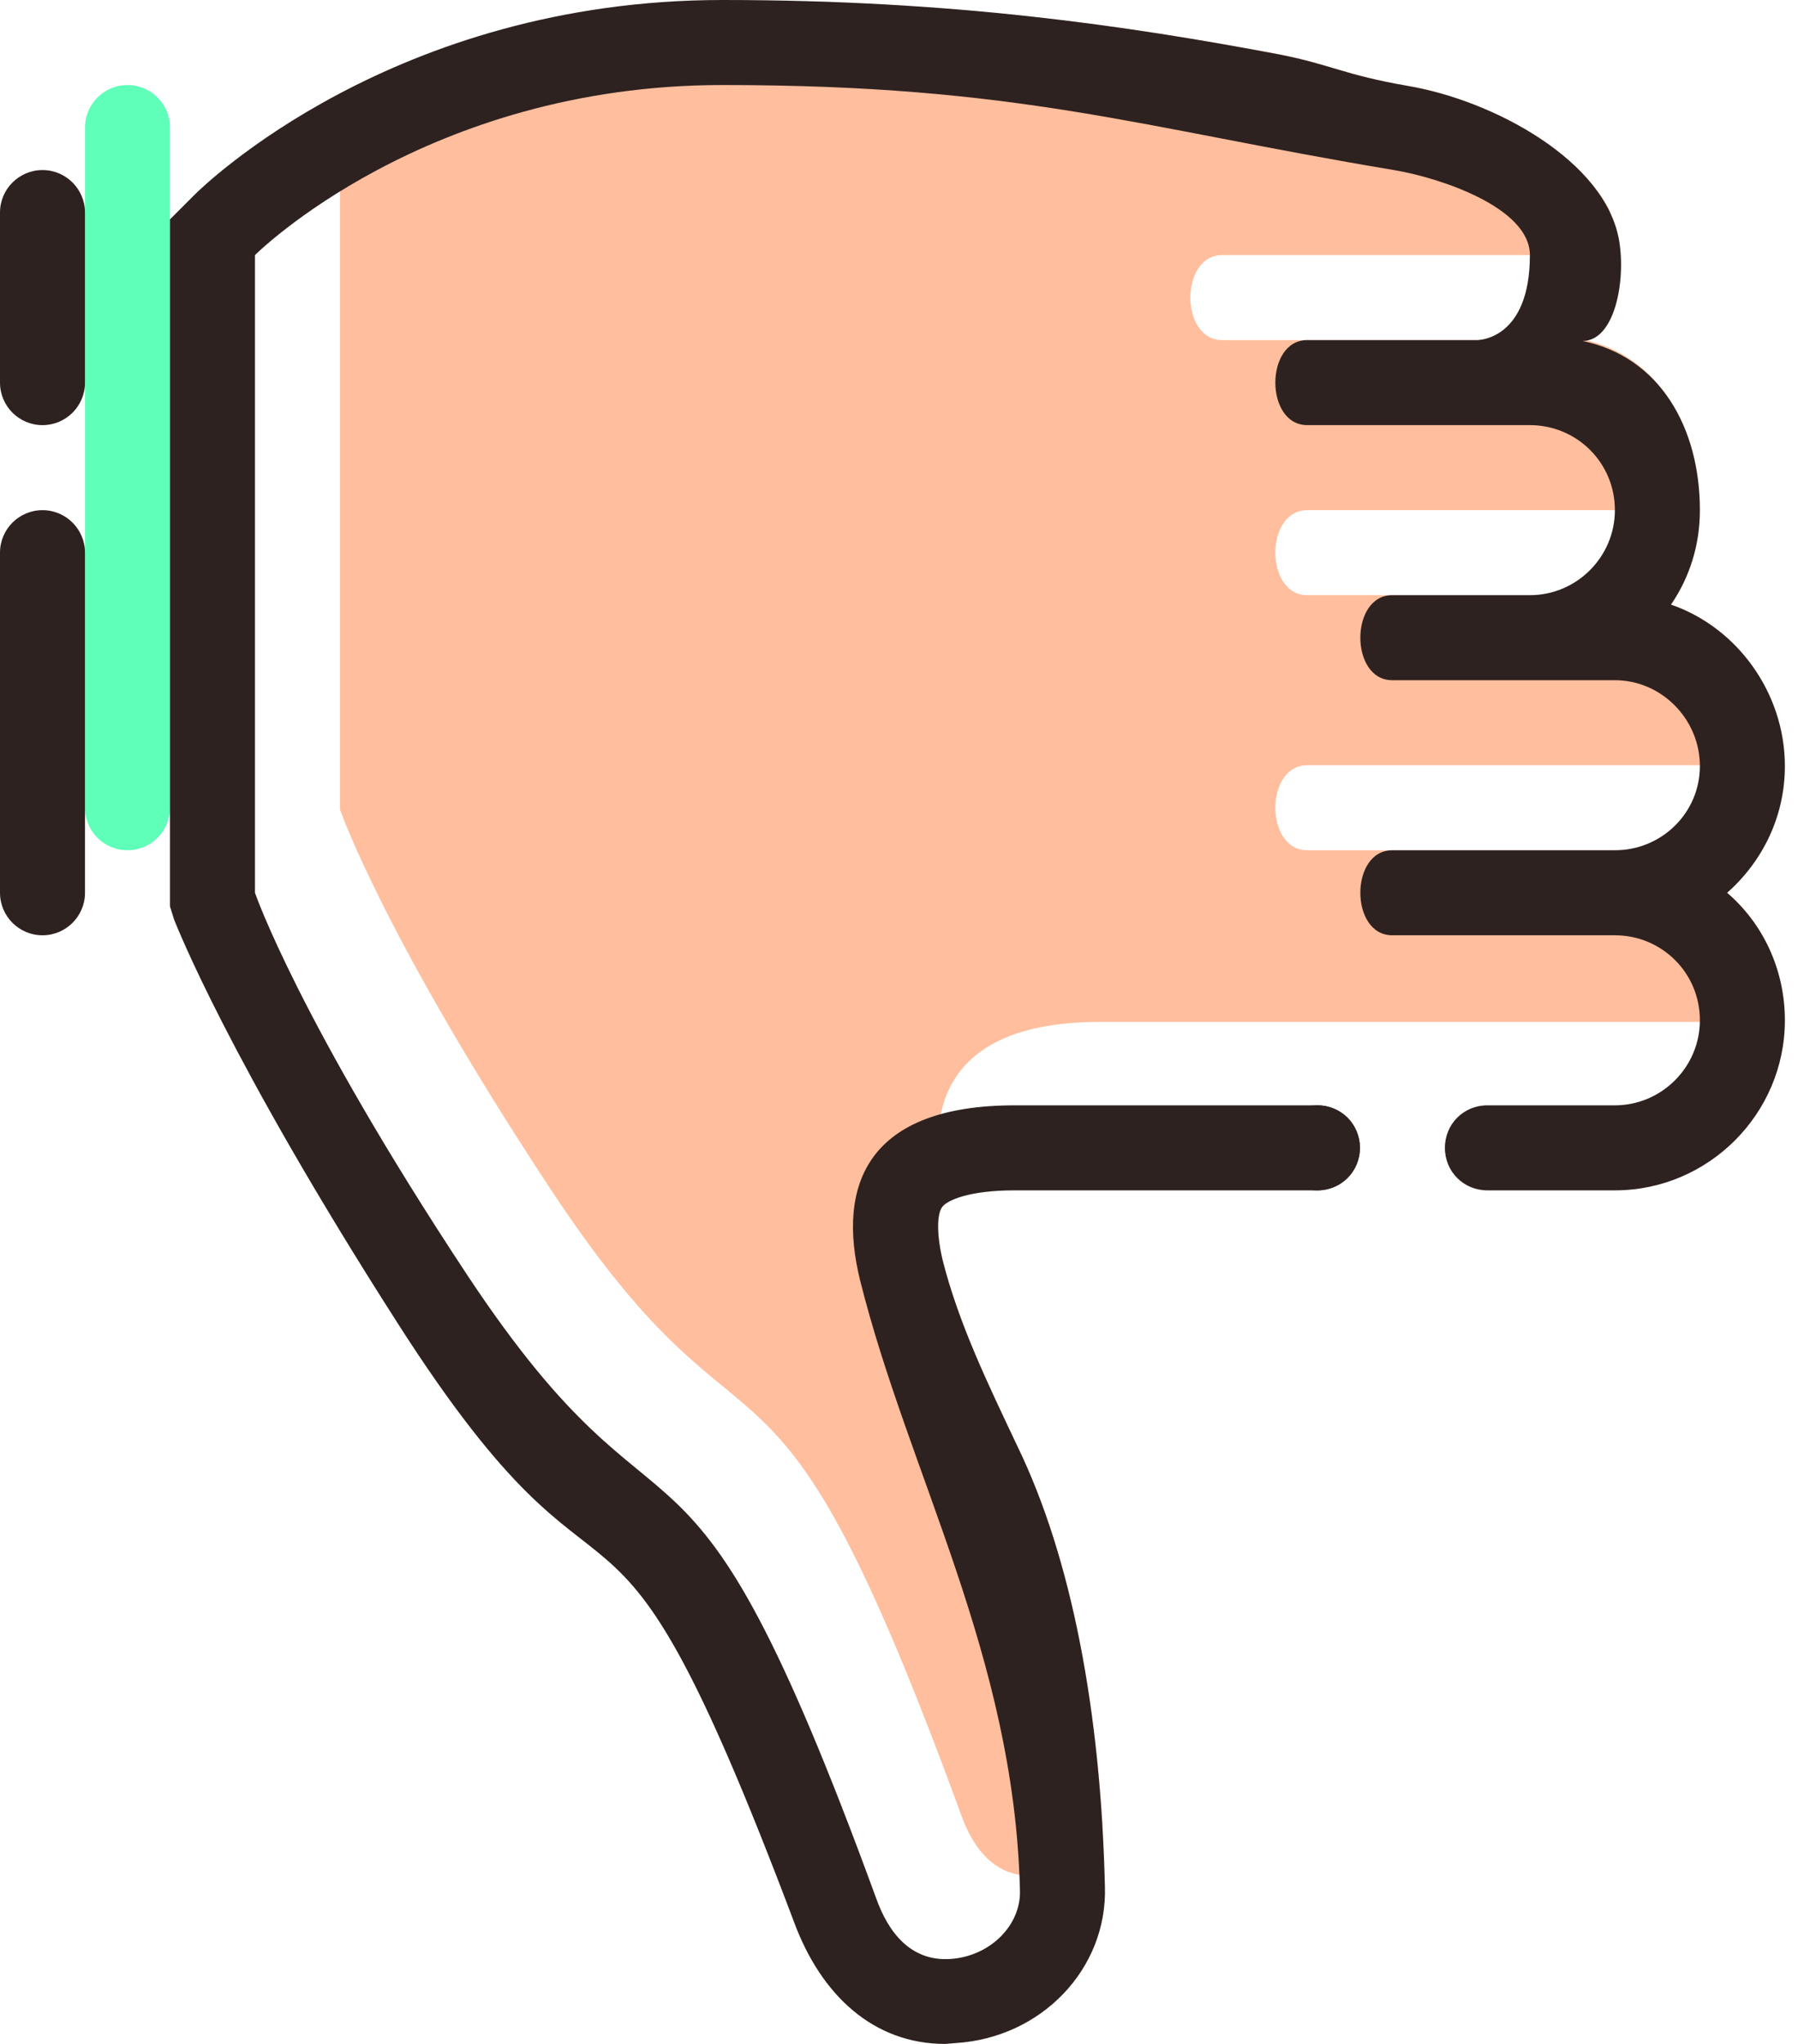 <svg width="132" height="150" viewBox="0 0 132 150" fill="none" xmlns="http://www.w3.org/2000/svg">
<path d="M130.476 52.665C129.352 48.796 126.42 45.676 122.676 44.366C122.8 44.179 122.925 43.867 122.988 43.679H95.969C92.849 43.679 92.849 37.44 95.969 37.44H118.557C121.178 37.44 123.424 35.942 124.36 33.633C123.362 29.39 120.679 25.902 116.38 24.96H89.729C86.609 24.96 86.609 18.72 89.729 18.72H114.689C114.82 18.72 117.247 18.782 118.189 15.538V15.475C115.749 10.727 108.829 7.239 103.332 6.296C98.652 5.485 97.722 4.736 93.91 3.988C84.612 2.247 74.317 0.687 61.463 0.188C60.776 0.119 60.028 0.119 59.279 0.119H59.092C37.377 0.188 24.959 12.599 24.959 12.599V59.398C24.959 59.398 28.142 68.695 40.559 87.477C55.784 110.44 56.159 93.779 70.573 133.215C71.446 135.649 73.069 137.833 76.001 137.646C78.441 137.458 80.432 135.898 80.931 133.839C80.251 122.919 78.192 113.372 74.691 106.134C72.507 101.517 70.386 97.149 69.2 92.469C68.701 90.347 68.826 88.975 69.2 88.538C69.263 88.475 69.387 88.351 69.512 88.288C69.45 88.163 69.45 87.976 69.387 87.851C67.64 80.8 69.949 74.997 80.744 74.997H124.797C127.356 74.997 129.54 73.437 130.476 71.253C129.845 69.007 128.535 67.01 126.794 65.513C127.418 64.951 127.973 64.39 128.416 63.703C127.418 62.961 126.17 62.399 124.797 62.399H95.969C92.849 62.399 92.849 56.159 95.969 56.159H124.797C127.293 56.159 129.477 54.786 130.476 52.665Z" fill="#FFBE9D"/>
<path d="M12.48 59.279C12.48 61.001 11.082 62.399 9.36 62.399C7.637 62.399 6.24 61.001 6.24 59.279V9.36C6.24 7.638 7.637 6.24 9.36 6.24C11.082 6.24 12.48 7.638 12.48 9.36V59.279Z" fill="#5FFFBA"/>
<path d="M126.794 65.519C129.414 63.21 131.037 59.903 131.037 56.221C131.037 50.861 127.543 46.05 122.675 44.372C124.048 42.369 124.797 39.998 124.797 37.439C124.797 31.387 121.864 26.207 116.186 25.022C118.557 25.022 119.368 20.591 118.869 17.659C117.871 11.793 109.64 7.363 103.332 6.302C98.652 5.491 97.722 4.742 93.91 3.994C82.678 1.872 69.949 0 53.039 0C28.89 0 14.913 13.665 14.289 14.289L12.479 16.099V66.517L12.791 67.515C12.979 67.946 16.723 77.624 29.14 97.024C45.8 123.106 43.866 102.827 58.28 141.015C60.277 146.443 64.145 150 69.387 150L70.136 149.938C76.438 149.563 81.305 144.509 81.118 138.456C80.806 125.602 78.684 114.37 74.691 106.134C72.507 101.516 70.385 97.148 69.2 92.469C68.701 90.347 68.825 88.974 69.2 88.537C69.574 88.101 71.072 87.358 74.504 87.358H96.718C98.465 87.358 99.838 85.985 99.838 84.238C99.838 82.491 98.465 81.118 96.718 81.118H74.504C63.709 81.118 61.4 86.921 63.147 93.972C66.704 108.199 74.441 121.49 74.878 138.65C75.003 141.27 72.694 143.579 69.761 143.766C66.829 143.954 65.206 141.77 64.333 139.336C49.919 99.9 49.544 116.561 34.319 93.598C21.902 74.816 18.719 65.519 18.719 65.519V18.72C18.719 18.72 31.199 6.24 53.039 6.24C74.878 6.24 83.614 9.36 102.333 12.48C105.703 13.041 112.317 15.225 112.317 18.72C112.317 24.897 108.573 24.959 108.449 24.959H95.969C92.849 24.959 92.849 31.199 95.969 31.199H112.317C115.749 31.199 118.557 33.945 118.557 37.439C118.557 40.871 115.749 43.679 112.317 43.679H102.209C99.089 43.679 99.089 49.919 102.209 49.919H118.557C121.989 49.919 124.797 52.789 124.797 56.221C124.797 59.653 121.989 62.399 118.557 62.399H102.209C99.089 62.399 99.089 68.638 102.209 68.638H118.557C121.989 68.638 124.797 71.384 124.797 74.878C124.797 78.31 121.989 81.118 118.557 81.118H109.197C107.45 81.118 106.077 82.491 106.077 84.238C106.077 85.985 107.45 87.358 109.197 87.358H118.557C125.421 87.358 131.037 81.742 131.037 74.878C131.037 71.134 129.414 67.765 126.794 65.519Z" fill="#2D2220"/>
<path d="M99.838 84.239C99.838 85.961 98.44 87.358 96.718 87.358C94.995 87.358 93.598 85.961 93.598 84.239C93.598 82.516 94.995 81.118 96.718 81.118C98.44 81.118 99.838 82.516 99.838 84.239Z" fill="#2D2220"/>
<path d="M6.24 40.559C6.24 38.837 4.842 37.44 3.12 37.44C1.398 37.44 0 38.837 0 40.559V65.519C0 67.241 1.398 68.639 3.12 68.639C4.842 68.639 6.24 67.241 6.24 65.519V40.559Z" fill="#2D2220"/>
<path d="M6.24 28.08C6.24 29.802 4.842 31.2 3.12 31.2C1.398 31.2 0 29.802 0 28.08V15.6C0 13.878 1.398 12.48 3.12 12.48C4.842 12.48 6.24 13.878 6.24 15.6V28.08Z" fill="#2D2220"/>
</svg>
